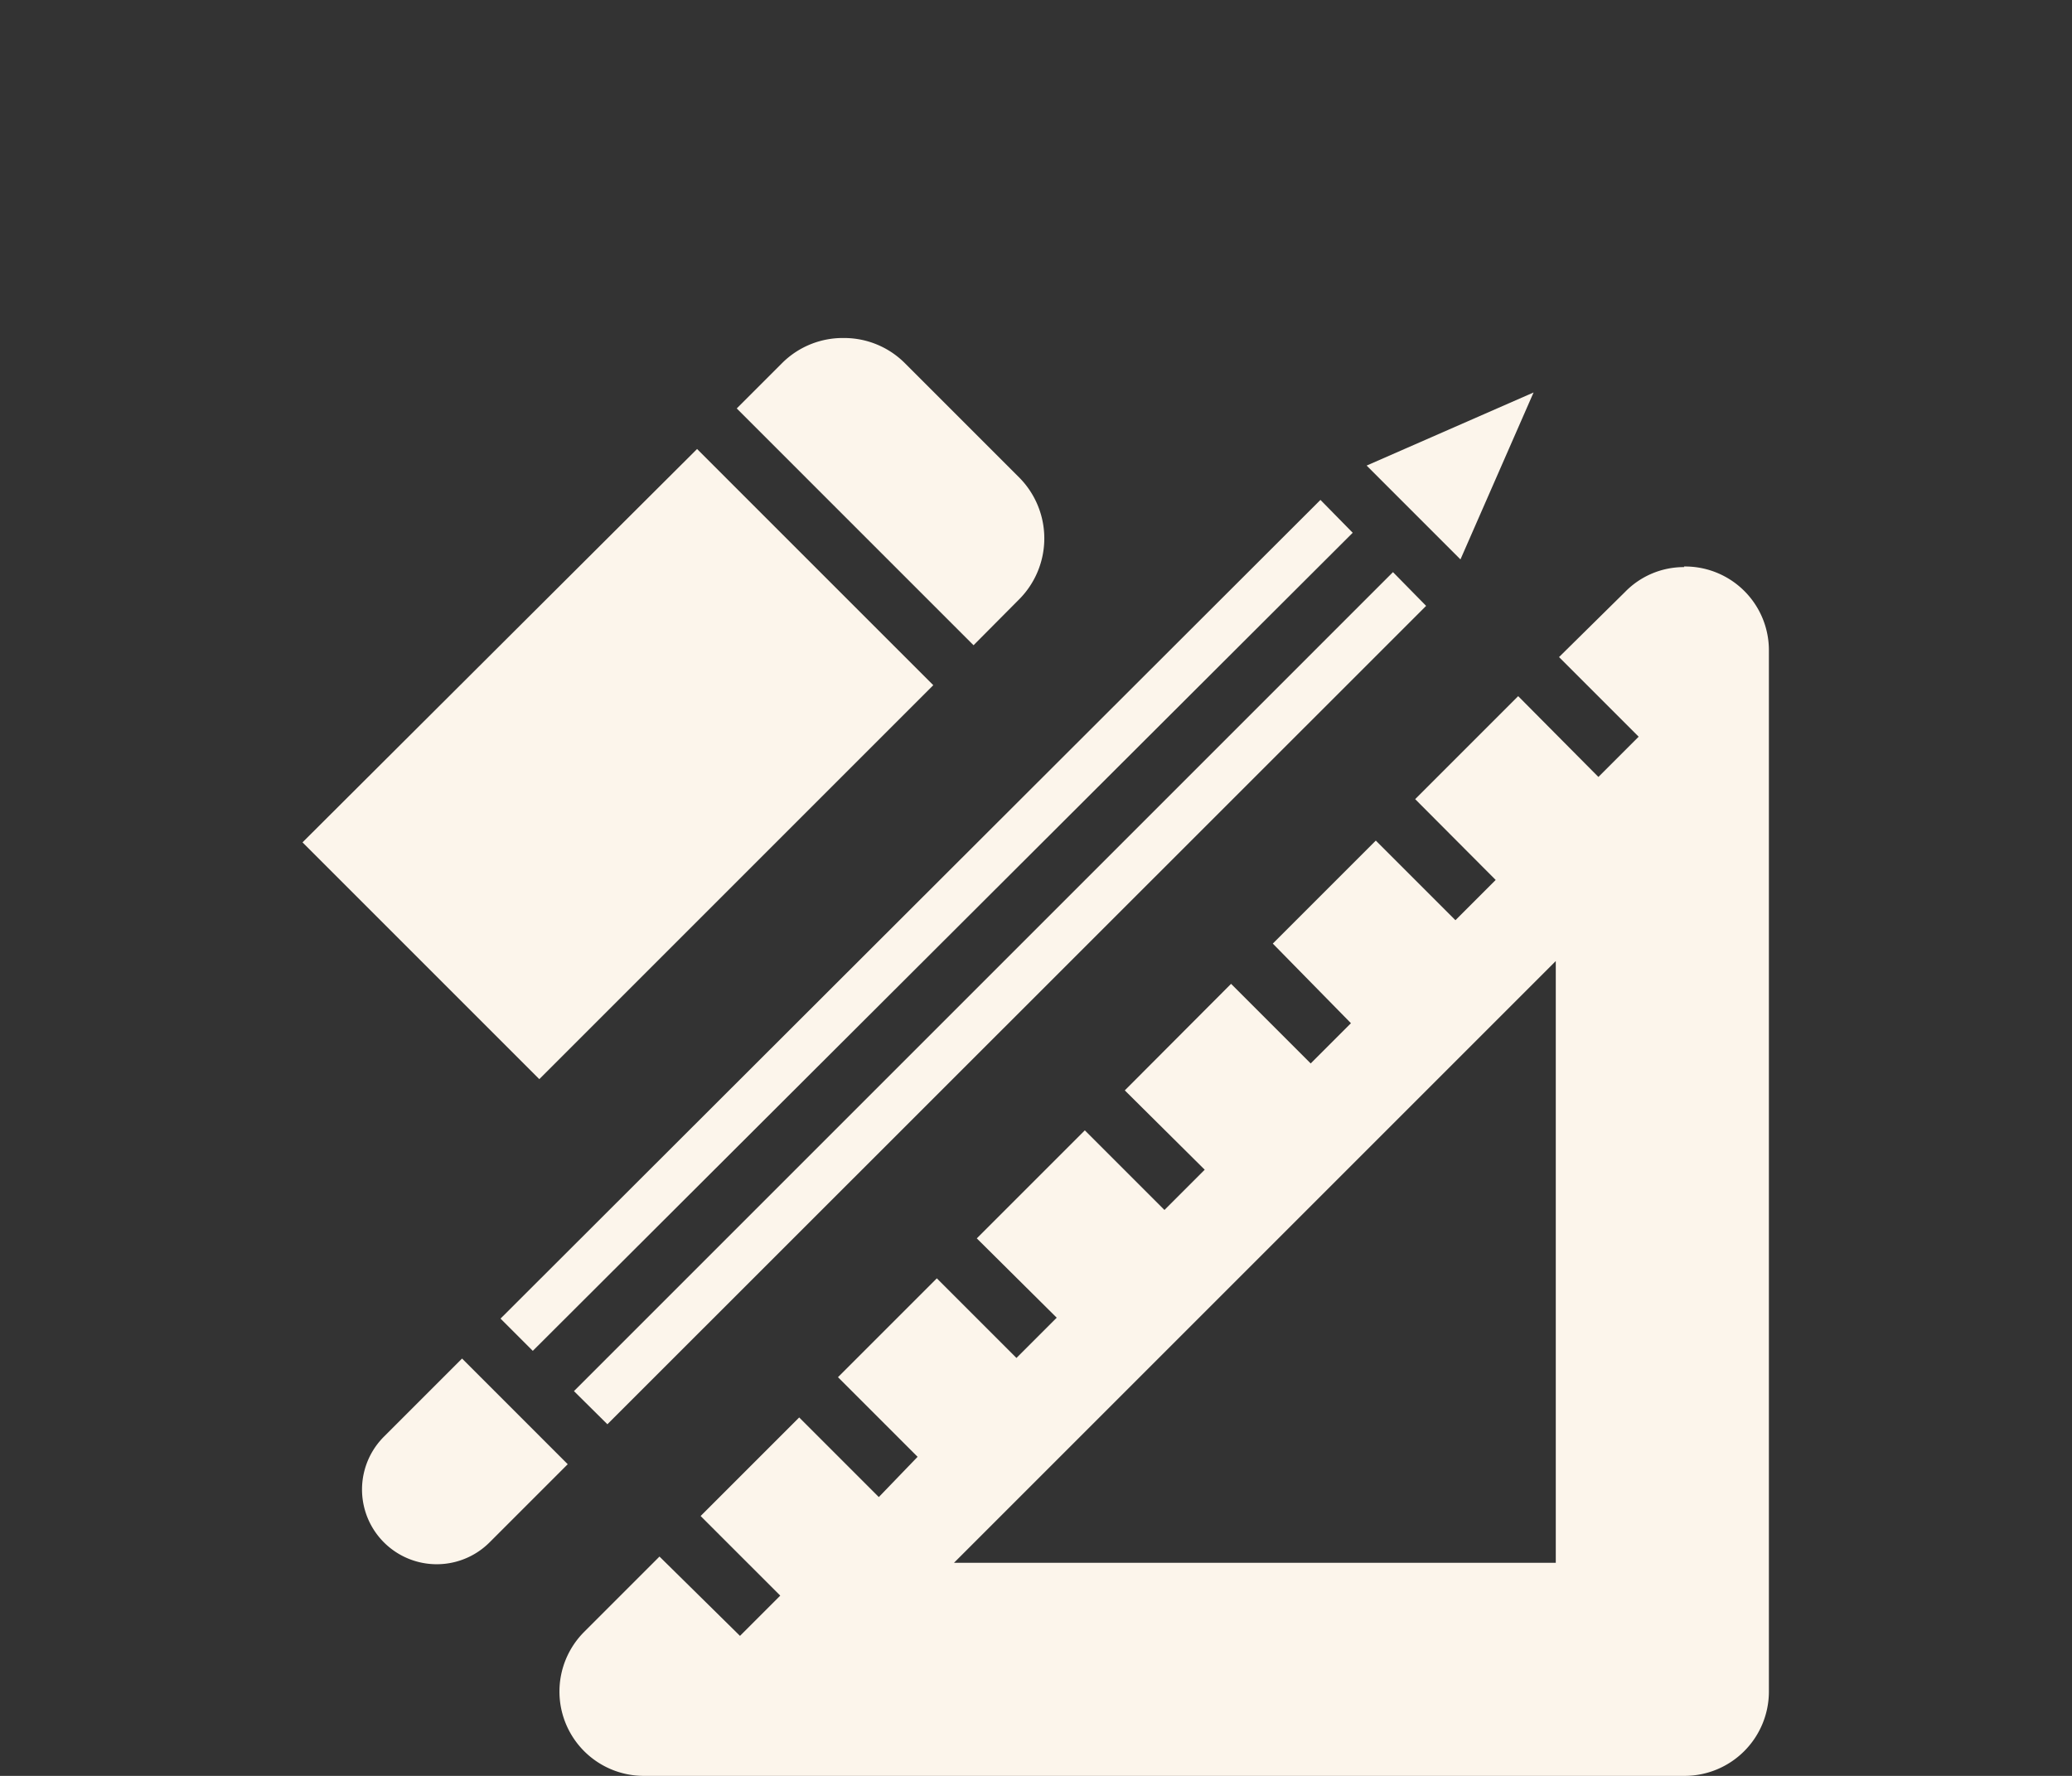 <svg id="Layer_1" data-name="Layer 1" xmlns="http://www.w3.org/2000/svg" viewBox="0 0 70 60"><rect x="0" y="0" width="70" height="60" fill="#333333" stroke="none"/><title>designchallenge</title><path d="M28.51,11.42a2.9,2.9,0,0,1,2.06.85l3.86,3.86a2.92,2.92,0,0,1,0,4.12L32.89,21.8l-8-8,1.55-1.55A2.9,2.9,0,0,1,28.51,11.42ZM49.34,18.9l-3.17-3.17,5.64-2.47ZM31.53,23.15,18.22,36.46l-8-8L23.55,15.17ZM45.7,18,18,45.64l-1.09-1.09L44.61,16.89Zm11.19,1.14A2.83,2.83,0,0,1,59.76,22V57.15A2.85,2.85,0,0,1,56.91,60H21.73a2.85,2.85,0,0,1-2-4.86l2.55-2.55L25,55.27l1.36-1.36-2.69-2.69L27,47.89l2.69,2.69L31,49.22l-2.69-2.69,3.34-3.34,2.69,2.69,1.36-1.36L33,41.84l3.65-3.65,2.69,2.69,1.36-1.36L38,36.84l3.59-3.6,2.69,2.69,1.36-1.36L43,31.88l3.48-3.48,2.69,2.69,1.36-1.36L47.81,27l3.48-3.48L54,26.25l1.36-1.36-2.69-2.69L54.9,20a2.77,2.77,0,0,1,2-.84ZM52.56,32.47,32.23,52.8H52.56Zm-4.38-12L20.52,48.12,19.39,47,47.06,19.33Zm-29,29-2.64,2.64a2.52,2.52,0,0,1-3.57-3.57l2.64-2.64Z" style="fill:#fcf5eb"/></svg>